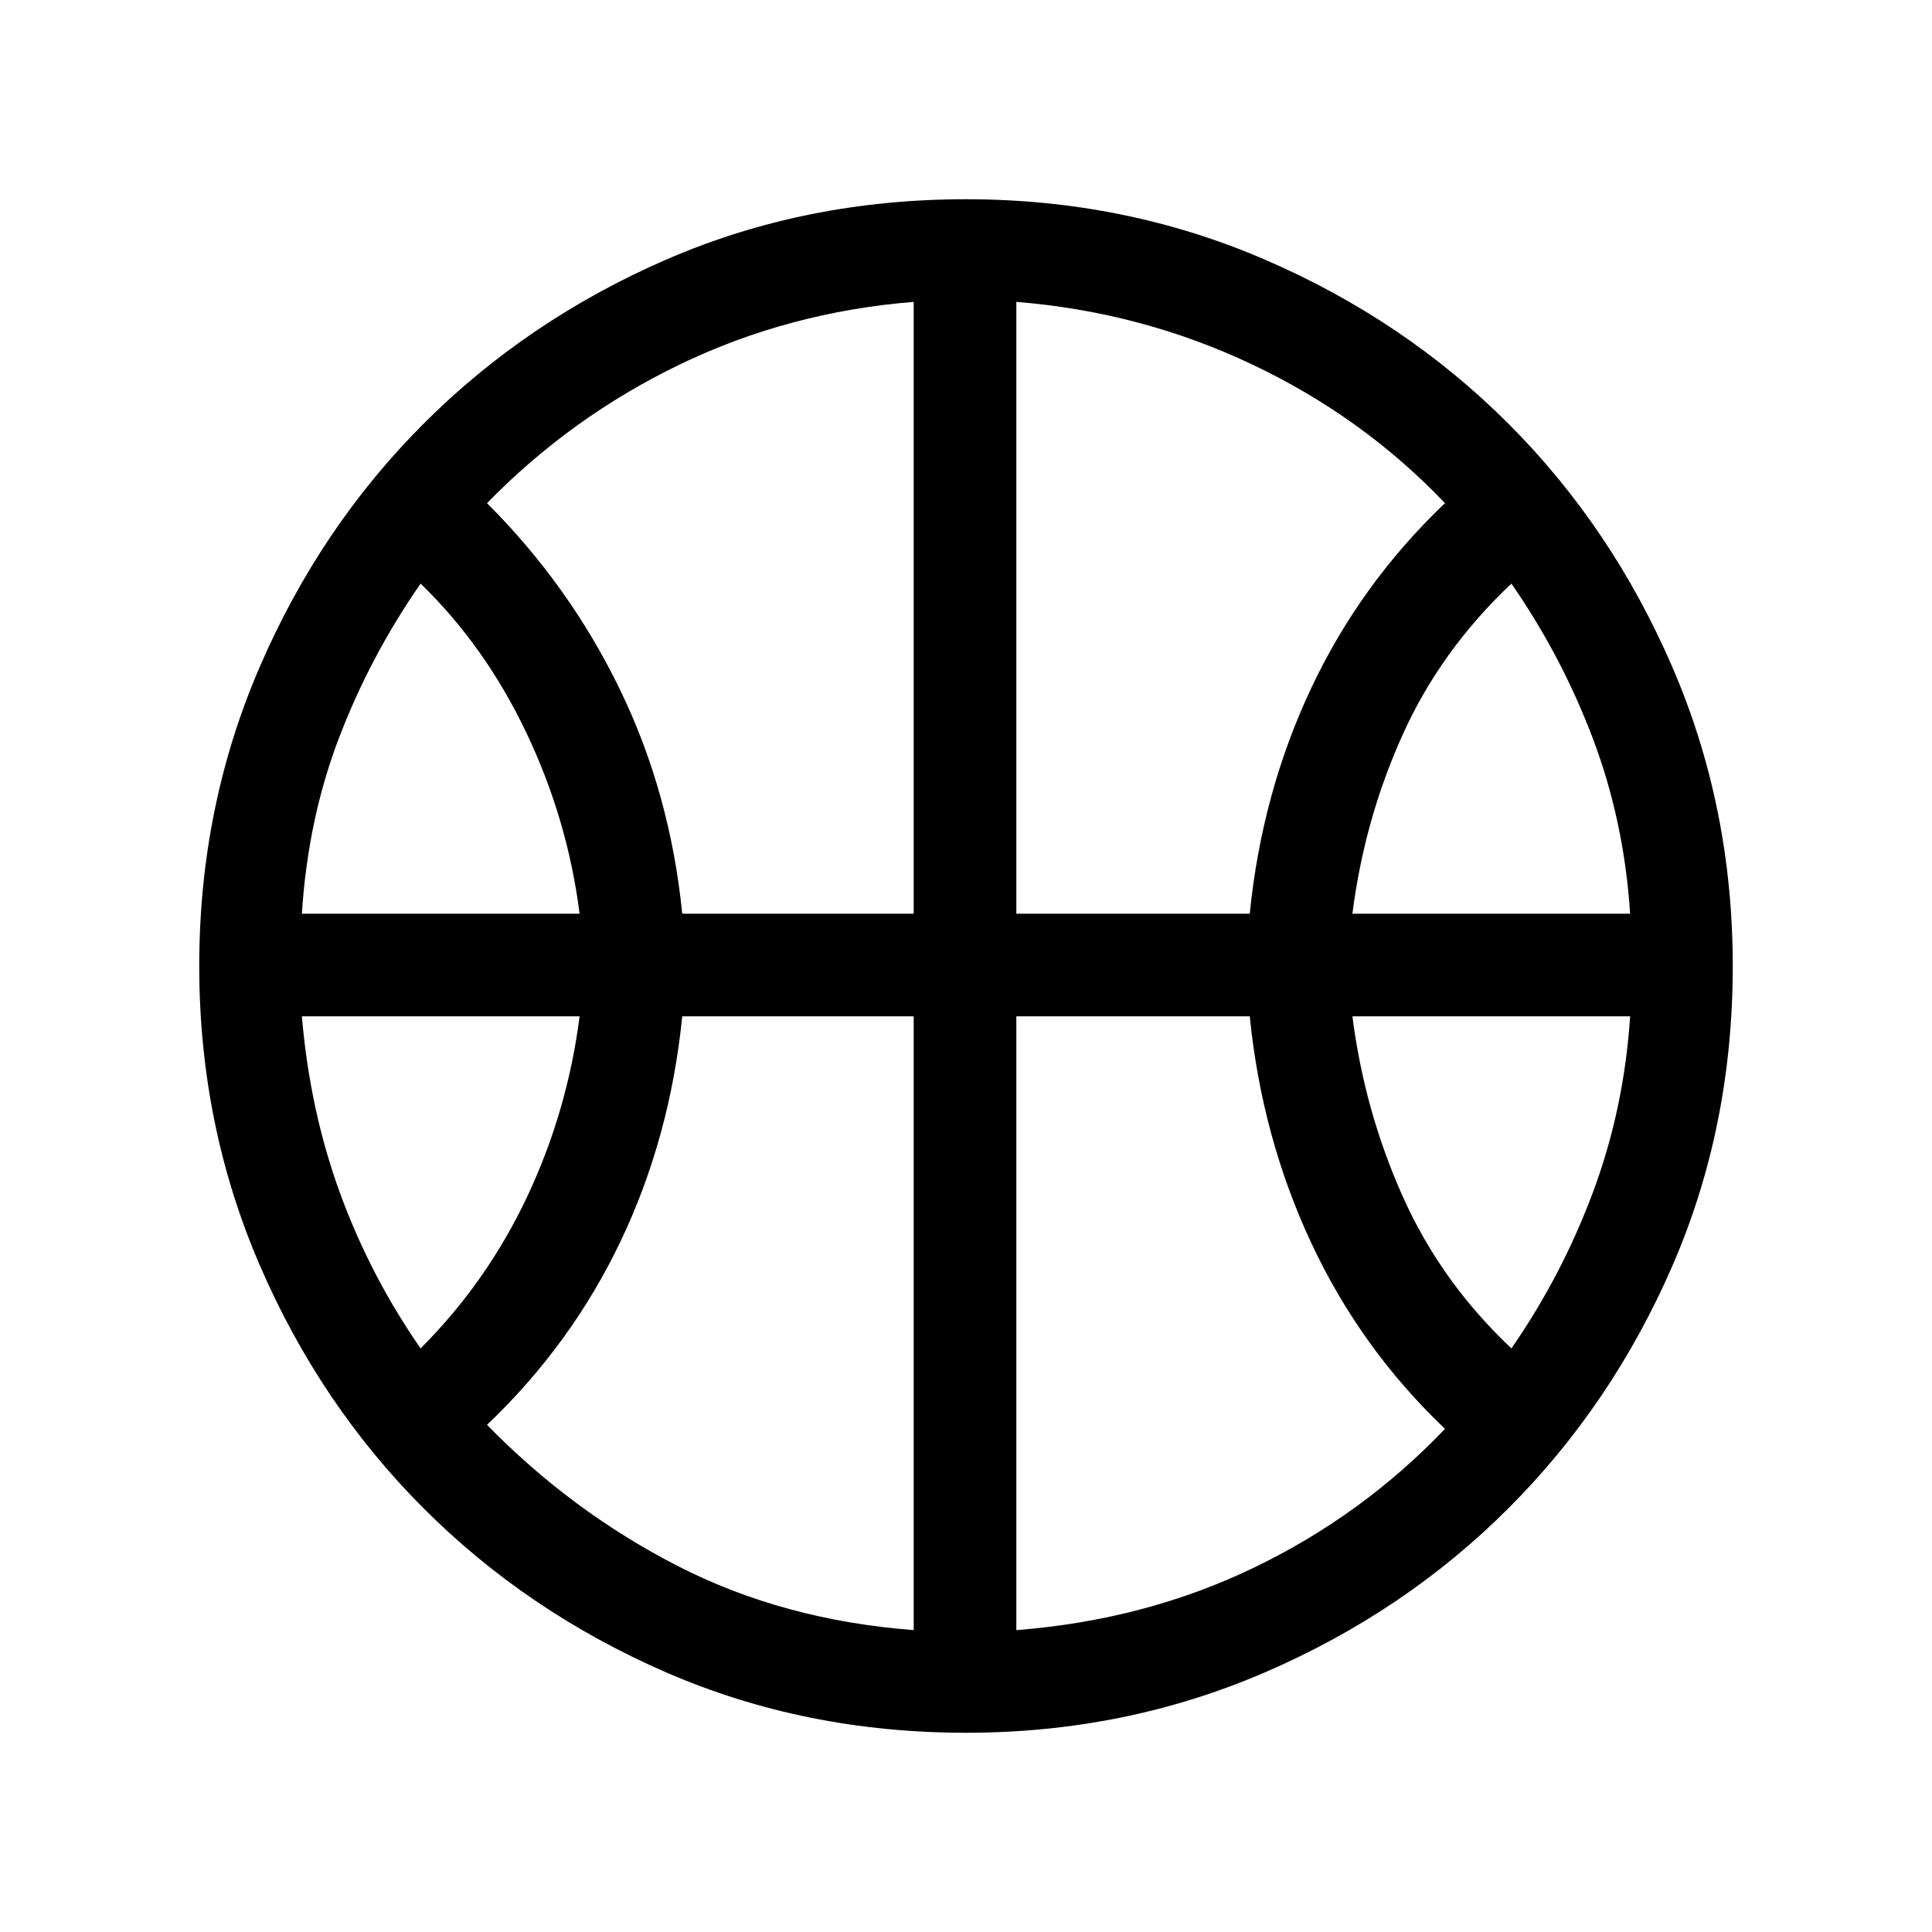 <svg xmlns="http://www.w3.org/2000/svg" height="40" width="40"><path d="M6.25 18.917H12Q11.75 16.958 10.896 15.167Q10.042 13.375 8.708 12.083Q7.667 13.583 7.021 15.271Q6.375 16.958 6.25 18.917ZM28 18.917H33.75Q33.625 17 32.979 15.292Q32.333 13.583 31.292 12.083Q29.833 13.458 29.042 15.208Q28.25 16.958 28 18.917ZM8.708 27.917Q10.083 26.542 10.917 24.771Q11.75 23 12 21.042H6.25Q6.417 23 7.042 24.708Q7.667 26.417 8.708 27.917ZM31.292 27.917Q32.333 26.417 32.979 24.688Q33.625 22.958 33.75 21.042H28Q28.25 23 29.042 24.771Q29.833 26.542 31.292 27.917ZM14.125 18.917H18.917V6.25Q16.333 6.458 14.083 7.542Q11.833 8.625 10.083 10.417Q11.792 12.125 12.833 14.271Q13.875 16.417 14.125 18.917ZM21.042 18.917H25.875Q26.125 16.417 27.146 14.25Q28.167 12.083 29.917 10.417Q28.208 8.625 25.917 7.542Q23.625 6.458 21.042 6.25ZM18.917 33.75V21.042H14.125Q13.875 23.542 12.854 25.688Q11.833 27.833 10.083 29.5Q11.833 31.292 14.021 32.417Q16.208 33.542 18.917 33.75ZM21.042 33.75Q23.708 33.542 25.958 32.458Q28.208 31.375 29.917 29.583Q28.167 27.917 27.146 25.729Q26.125 23.542 25.875 21.042H21.042ZM20 20.042Q20 20.042 20 20.042Q20 20.042 20 20.042Q20 20.042 20 20.042Q20 20.042 20 20.042Q20 20.042 20 20.042Q20 20.042 20 20.042Q20 20.042 20 20.042Q20 20.042 20 20.042Q20 20.042 20 20.042Q20 20.042 20 20.042Q20 20.042 20 20.042Q20 20.042 20 20.042Q20 20.042 20 20.042Q20 20.042 20 20.042Q20 20.042 20 20.042Q20 20.042 20 20.042ZM20 35.875Q16.667 35.875 13.792 34.625Q10.917 33.375 8.771 31.229Q6.625 29.083 5.375 26.188Q4.125 23.292 4.125 20Q4.125 16.708 5.375 13.813Q6.625 10.917 8.771 8.771Q10.917 6.625 13.792 5.375Q16.667 4.125 20 4.125Q23.292 4.125 26.188 5.375Q29.083 6.625 31.229 8.771Q33.375 10.917 34.625 13.813Q35.875 16.708 35.875 20Q35.875 23.333 34.625 26.208Q33.375 29.083 31.229 31.229Q29.083 33.375 26.188 34.625Q23.292 35.875 20 35.875Z"/></svg>